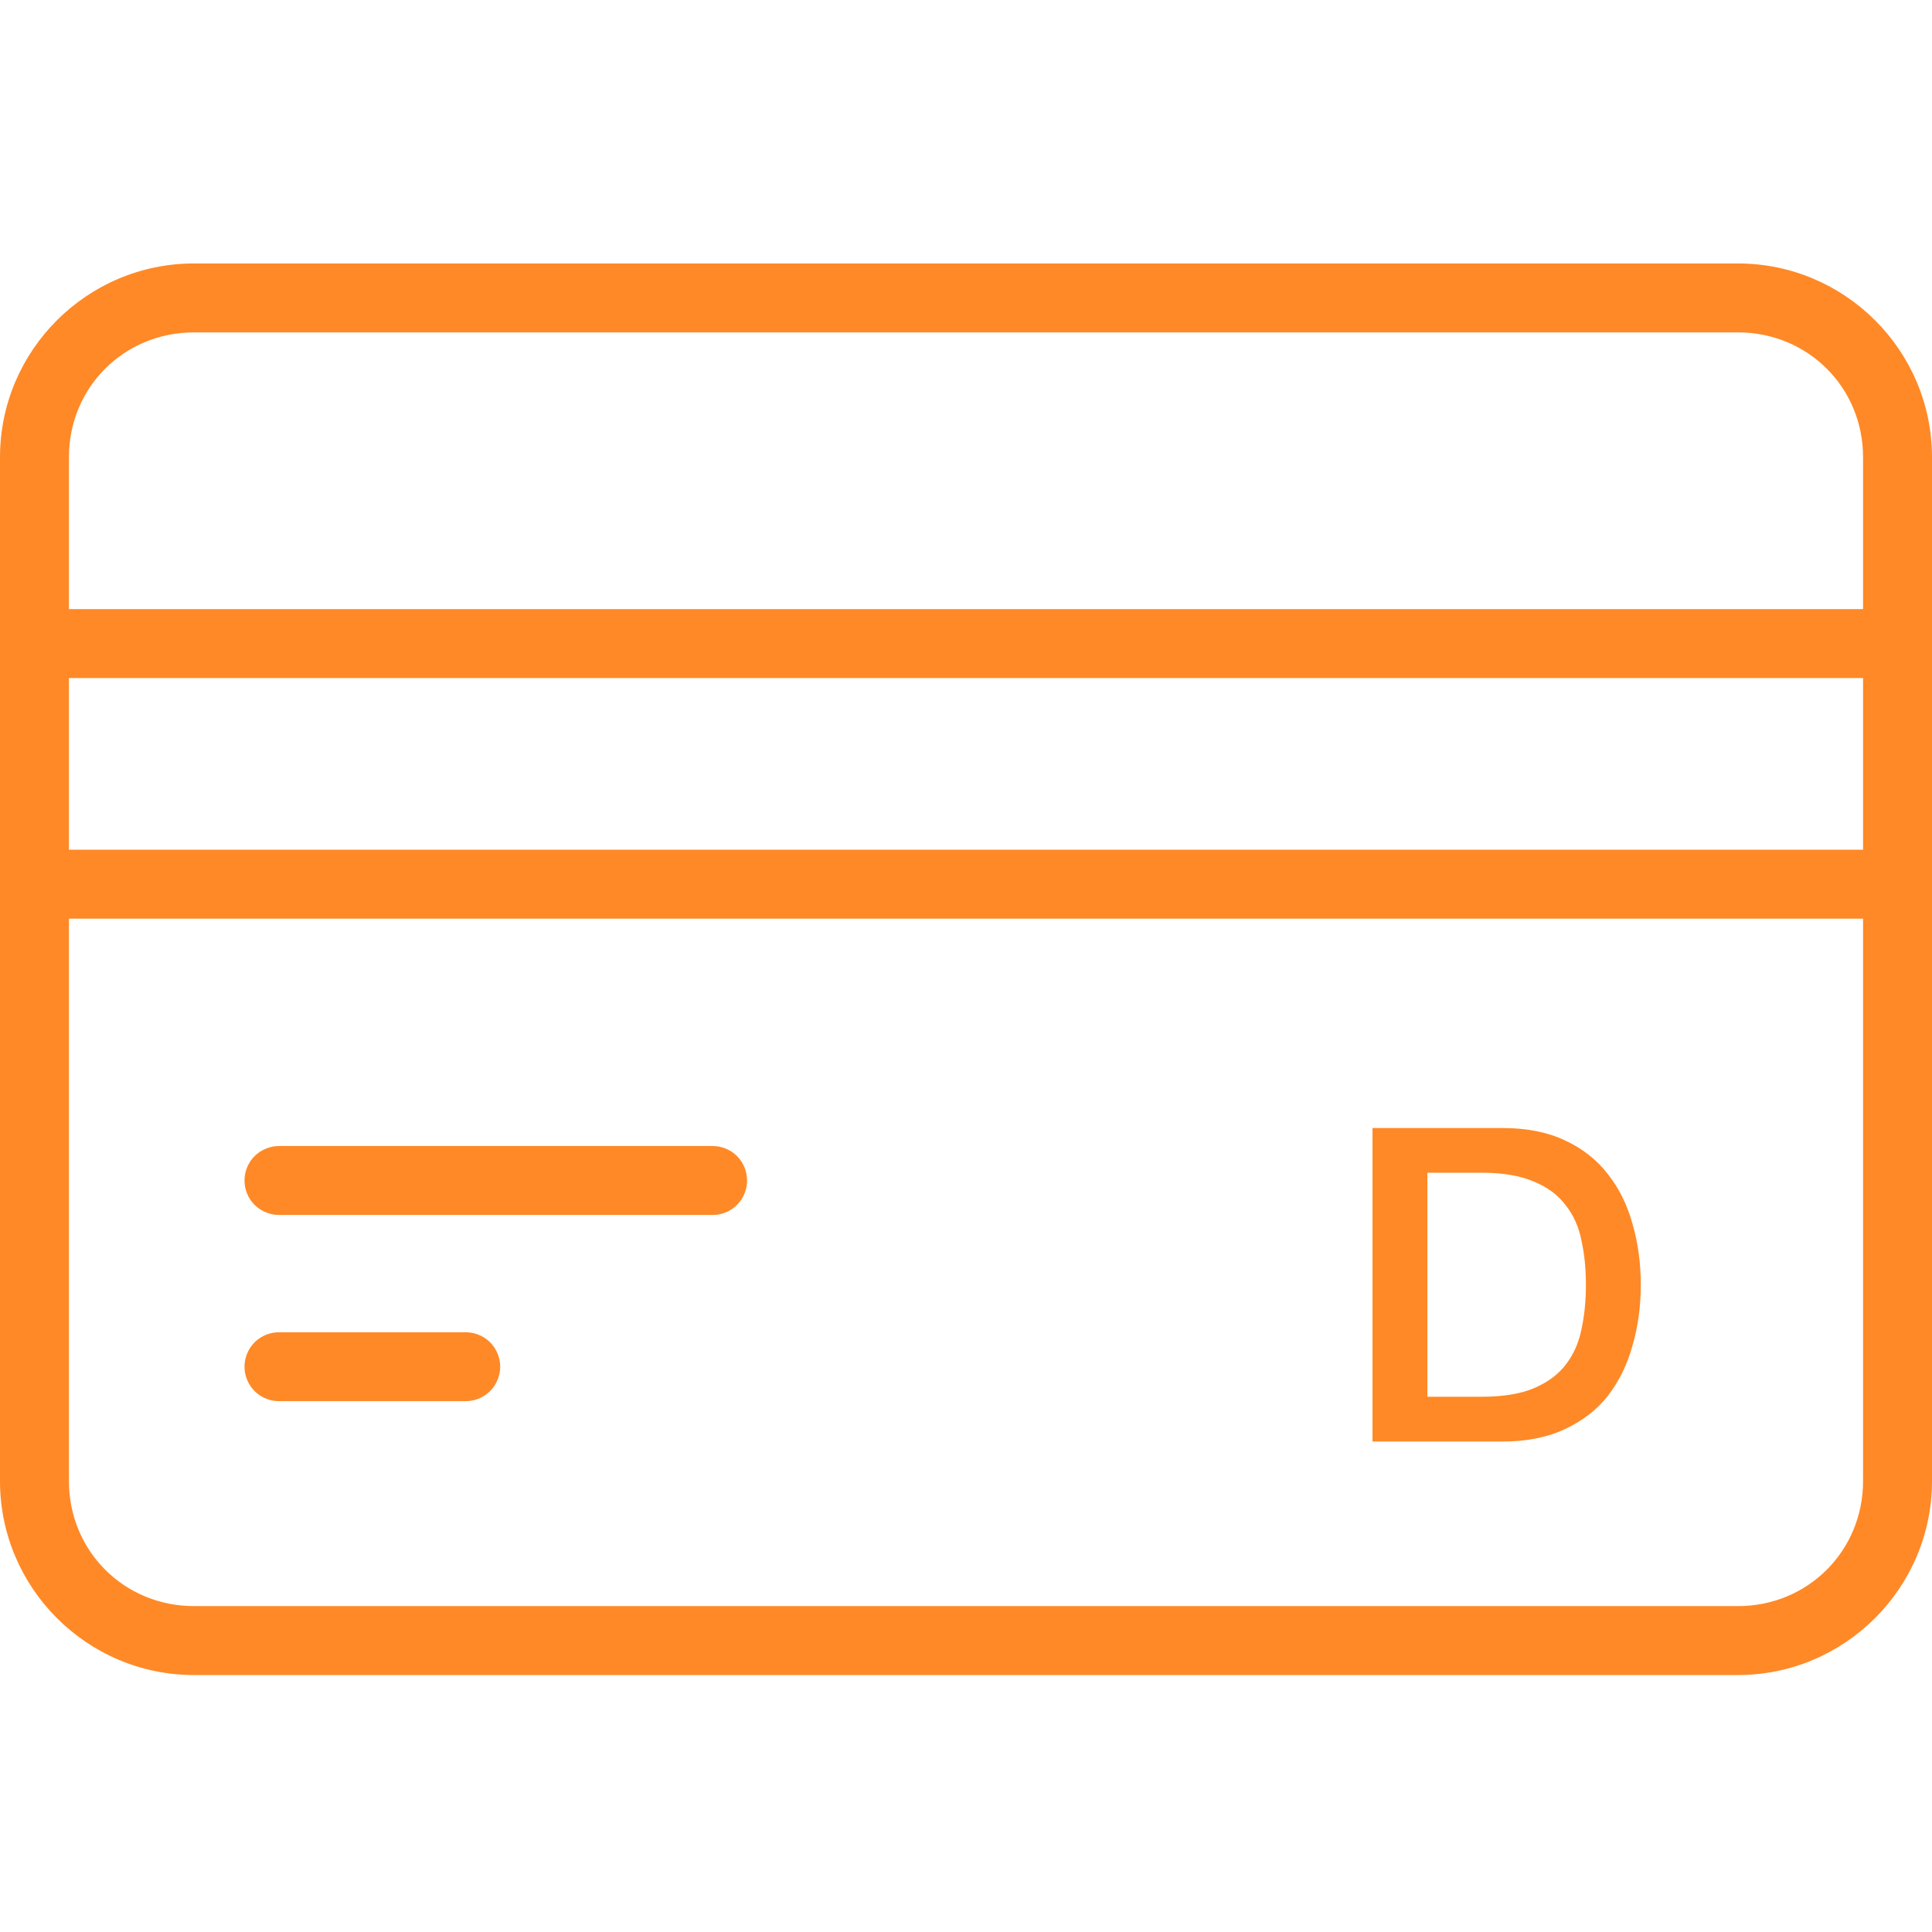 <svg width="22" height="22" viewBox="0 0 22 22" fill="none" xmlns="http://www.w3.org/2000/svg">
<path d="M2.209 3C0.992 3 0 3.99 0 5.207V7.33V10.07V16.865C0 18.082 0.992 19.074 2.209 19.074H19.79C21.007 19.074 22 18.082 22 16.865V10.07V7.33V5.207C22 3.99 21.007 3 19.79 3H2.209ZM2.209 3.785H19.79C20.586 3.785 21.215 4.411 21.215 5.207V6.936H0.785V5.207C0.785 4.411 1.413 3.785 2.209 3.785ZM0.785 7.721H21.215V9.676H0.785V7.721ZM0.785 10.461H21.215V16.865C21.215 17.661 20.586 18.289 19.79 18.289H2.209C1.413 18.289 0.785 17.661 0.785 16.865V10.461ZM3.186 13.05C3.133 13.049 3.081 13.058 3.033 13.078C2.984 13.097 2.94 13.125 2.902 13.162C2.865 13.198 2.835 13.242 2.815 13.29C2.795 13.338 2.784 13.39 2.784 13.443C2.784 13.495 2.795 13.546 2.815 13.595C2.835 13.643 2.865 13.687 2.902 13.723C2.94 13.76 2.984 13.788 3.033 13.807C3.081 13.827 3.133 13.836 3.186 13.835H8.124C8.226 13.833 8.324 13.79 8.396 13.717C8.467 13.644 8.507 13.545 8.507 13.443C8.507 13.34 8.467 13.241 8.396 13.168C8.324 13.095 8.226 13.052 8.124 13.05H3.186ZM3.186 15.171C3.133 15.169 3.081 15.179 3.033 15.198C2.984 15.217 2.94 15.246 2.902 15.282C2.865 15.319 2.835 15.363 2.815 15.411C2.795 15.459 2.784 15.511 2.784 15.563C2.784 15.615 2.795 15.667 2.815 15.715C2.835 15.763 2.865 15.807 2.902 15.844C2.94 15.88 2.984 15.909 3.033 15.928C3.081 15.947 3.133 15.956 3.186 15.955H5.294C5.347 15.956 5.399 15.947 5.447 15.928C5.496 15.909 5.54 15.88 5.578 15.844C5.615 15.807 5.645 15.763 5.665 15.715C5.685 15.667 5.696 15.615 5.696 15.563C5.696 15.511 5.685 15.459 5.665 15.411C5.645 15.363 5.615 15.319 5.578 15.282C5.54 15.246 5.496 15.217 5.447 15.198C5.399 15.179 5.347 15.169 5.294 15.171H3.186Z" fill="#FF8926"/>
<path d="M15.629 12.845H17.109C17.383 12.845 17.619 12.891 17.819 12.985C18.019 13.078 18.183 13.206 18.309 13.37C18.436 13.53 18.529 13.718 18.589 13.934C18.652 14.151 18.684 14.383 18.684 14.63C18.684 14.876 18.652 15.108 18.589 15.325C18.529 15.541 18.436 15.731 18.309 15.895C18.183 16.055 18.019 16.181 17.819 16.274C17.619 16.368 17.383 16.415 17.109 16.415H15.629V12.845ZM16.254 15.905H16.869C17.113 15.905 17.311 15.873 17.464 15.809C17.621 15.743 17.742 15.653 17.829 15.54C17.919 15.423 17.979 15.288 18.009 15.134C18.043 14.978 18.059 14.809 18.059 14.63C18.059 14.45 18.043 14.283 18.009 14.13C17.979 13.973 17.919 13.838 17.829 13.725C17.742 13.608 17.621 13.518 17.464 13.454C17.311 13.388 17.113 13.354 16.869 13.354H16.254V15.905Z" fill="#FF8926"/>
</svg>
